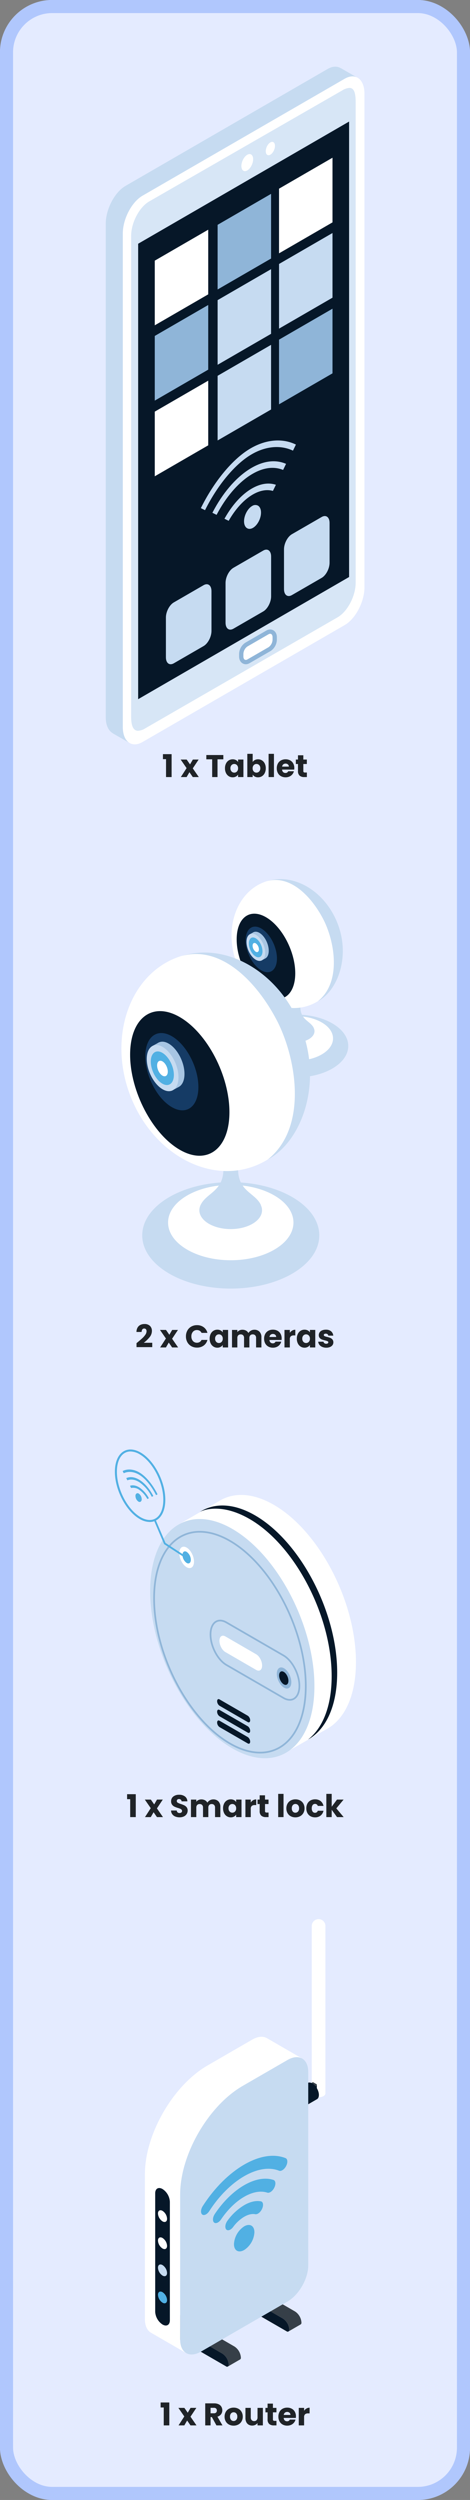 <svg xmlns="http://www.w3.org/2000/svg" width="360" height="1911" viewBox="0 0 360 1911">
  <rect x="0" y="0" width="360" height="1911" fill="#808080" stroke="none"/>
  <g id="Group_1284" data-name="Group 1284" transform="translate(0 -1867)">
    <g id="Rectangle_961" data-name="Rectangle 961" transform="translate(0 1867)" fill="#e4ebff" stroke="#b0c7fd" stroke-width="10">
      <rect width="360" height="1911" rx="40" stroke="none"/>
      <rect x="5" y="5" width="350" height="1901" rx="35" fill="none"/>
    </g>
    <g id="Group_1206" data-name="Group 1206" transform="translate(81 1917.958)">
      <path id="Path_5026" data-name="Path 5026" d="M193.512-94.606l-13.469-7.731-.03.05c-2.689-1.652-6.184-1.647-10.044.581L15.137-12.308C6.815-7.506,0,5.5,0,16.6v377.27c0,6.054,2.068,10.25,5.268,12.112l-.015.085,13.334,7.641,151.382-97.795C178.29,311.11,185.1,298.1,185.1,287.005Z" transform="translate(0 103.46)" fill="#c6dbf1"/>
      <path id="Path_5027" data-name="Path 5027" d="M17.736,406.838,172.572,317.45c8.322-4.807,15.132-17.82,15.132-28.921V-88.736c0-11.1-6.81-16.244-15.132-11.442L17.736-10.78C9.414-5.978,2.609,7.036,2.609,18.131V395.4C2.609,406.5,9.414,411.645,17.736,406.838Z" transform="translate(10.455 109.403)" fill="#fff"/>
      <path id="Path_5028" data-name="Path 5028" d="M9.211,391.206c-3.665,0-5.328-3.705-5.328-10.871V12.985C3.883,2.85,10.1-9.037,17.708-13.423L165.524-98.26a11.923,11.923,0,0,1,5.558-1.958c3.43,0,4.782,3.606,4.782,10.721V278.044c0,10.135-6.219,22.017-13.825,26.408L14.809,389.283A11.826,11.826,0,0,1,9.211,391.206Z" transform="translate(15.56 116.452)" fill="#d7e6f6"/>
      <path id="Path_5029" data-name="Path 5029" d="M4.958,346.462l161.566-93.394V-95.08L4.958-1.681Z" transform="translate(19.868 137.041)" fill="#061728"/>
      <path id="Path_5030" data-name="Path 5030" d="M26.508-16.46,67.457-40.134V-89.56L26.508-65.891Z" transform="translate(106.222 159.161)" fill="#fff"/>
      <path id="Path_5031" data-name="Path 5031" d="M17.112-10.947,58.056-34.611V-84.042L17.112-60.373Z" transform="translate(68.571 181.273)" fill="#8fb5d8"/>
      <path id="Path_5032" data-name="Path 5032" d="M7.5-5.473,48.442-29.142V-78.573L7.5-54.9Z" transform="translate(30.046 203.188)" fill="#fff"/>
      <path id="Path_5033" data-name="Path 5033" d="M26.508-4.965,67.457-28.634V-78.065L26.508-54.391Z" transform="translate(106.222 205.223)" fill="#c6dbf1"/>
      <path id="Path_5034" data-name="Path 5034" d="M17.112.549,58.056-23.115V-72.546L17.112-48.877Z" transform="translate(68.571 227.339)" fill="#c6dbf1"/>
      <path id="Path_5035" data-name="Path 5035" d="M7.5,6.023,48.442-17.651V-67.077L7.5-43.408Z" transform="translate(30.046 249.254)" fill="#8fb5d8"/>
      <path id="Path_5036" data-name="Path 5036" d="M26.508,6.584,67.457-17.085V-66.511L26.508-42.847Z" transform="translate(106.222 251.522)" fill="#8fb5d8"/>
      <path id="Path_5037" data-name="Path 5037" d="M17.112,12.1,58.056-11.567V-60.993L17.112-37.324Z" transform="translate(68.571 273.634)" fill="#c6dbf1"/>
      <path id="Path_5038" data-name="Path 5038" d="M7.5,17.576,48.442-6.093V-55.524L7.5-31.85Z" transform="translate(30.046 295.549)" fill="#fff"/>
      <path id="Path_5039" data-name="Path 5039" d="M20.749-80.991c0,3.31,2.013,4.827,4.5,3.395s4.491-5.273,4.491-8.587-2.013-4.827-4.491-3.395S20.749-84.306,20.749-80.991Z" transform="translate(83.145 156.926)" fill="#fff"/>
      <path id="Path_5040" data-name="Path 5040" d="M24.479-84.828c0,2.589,1.572,3.785,3.52,2.659s3.52-4.131,3.52-6.73S29.942-92.684,28-91.557,24.479-87.422,24.479-84.828Z" transform="translate(98.091 149.457)" fill="#fff"/>
      <path id="Path_5041" data-name="Path 5041" d="M25.535,9.054C22.982,9.054,20.4,7.006,20.4,3.1V1.308A10.61,10.61,0,0,1,25.09-7.364l16.243-9.373a5.646,5.646,0,0,1,2.849-.806c2.559,0,5.142,2.048,5.142,5.959V-9.8a10.632,10.632,0,0,1-4.692,8.677L28.384,8.253A5.676,5.676,0,0,1,25.535,9.054Z" transform="translate(81.738 447.741)" fill="#8fb5d8"/>
      <path id="Path_5042" data-name="Path 5042" d="M24.1,2.754,40.349-6.619a7.344,7.344,0,0,0,3.039-5.823v-1.783c0-2.228-1.372-3.265-3.039-2.3L24.1-7.145a7.3,7.3,0,0,0-3.044,5.813V.456C21.056,2.684,22.423,3.721,24.1,2.754Z" transform="translate(84.375 450.38)" fill="#fff"/>
      <path id="Path_5043" data-name="Path 5043" d="M86.707-43.555c-10.876-5.017-24.13-3.335-36.357,4.627C37.647-30.656,24.383-14.348,14.864,4.7l-.315.641,3.2,1.567.31-.626C27.052-11.549,39.48-26.791,51.3-34.477c11.136-7.26,23.223-8.853,33.177-4.406l.631.28,2.258-4.652Z" transform="translate(58.3 332.129)" fill="#c6dbf1"/>
      <path id="Path_5044" data-name="Path 5044" d="M37.422-34.975c-7,4.562-13.529,11.967-18.887,21.4l-.376.651,3.225,1.587.33-.576C26.5-20.108,32.259-26.548,38.373-30.523c5.723-3.73,11.376-5.042,16.353-3.81l.561.135,2.288-4.707-.816-.23C50.856-40.813,44.181-39.366,37.422-34.975Z" transform="translate(72.766 358.499)" fill="#c6dbf1"/>
      <path id="Path_5045" data-name="Path 5045" d="M43.993-36.753c-10.24,6.67-19.949,18.131-27.344,32.271l-.335.641,3.215,1.582.325-.606c6.835-12.9,15.743-23.358,25.091-29.447,8.858-5.763,17.485-7.325,24.931-4.506l.606.23,2.263-4.667-.706-.28C63.616-44.874,53.932-43.227,43.993-36.753Z" transform="translate(65.369 344.86)" fill="#c6dbf1"/>
      <path id="Path_5046" data-name="Path 5046" d="M27.3-35.751c-3.39,1.953-6.144,7.19-6.144,11.677,0,2.5.856,4.431,2.358,5.288a3.626,3.626,0,0,0,1.838.5,5.45,5.45,0,0,0,2.659-.8c3.44-1.988,6.139-7.12,6.139-11.677,0-2.5-.856-4.426-2.348-5.3A4.413,4.413,0,0,0,27.3-35.751Z" transform="translate(84.772 371.608)" fill="#c6dbf1"/>
      <path id="Path_5047" data-name="Path 5047" d="M56.133,12.4,33.306,25.576c-3.32,1.923-6.039-.135-6.039-4.562V-9.424c0-4.431,2.719-9.624,6.039-11.542L56.133-34.134c3.325-1.923,6.039.13,6.039,4.557V.861C62.172,5.292,59.458,10.485,56.133,12.4Z" transform="translate(109.263 378.368)" fill="#c6dbf1"/>
      <path id="Path_5048" data-name="Path 5048" d="M38.073,22.819,15.246,36c-3.325,1.913-6.044-.14-6.044-4.572V.988c0-4.421,2.719-9.619,6.044-11.532L38.073-23.728c3.32-1.918,6.039.135,6.039,4.567V11.278C44.112,15.709,41.393,20.9,38.073,22.819Z" transform="translate(36.874 420.081)" fill="#c6dbf1"/>
      <path id="Path_5049" data-name="Path 5049" d="M47.192,17.531,24.365,30.71c-3.325,1.918-6.039-.135-6.039-4.567V-4.3c0-4.426,2.714-9.619,6.039-11.537L47.192-29.011c3.32-1.918,6.039.135,6.039,4.567V5.995C53.231,10.426,50.512,15.613,47.192,17.531Z" transform="translate(73.435 398.911)" fill="#c6dbf1"/>
    </g>
    <path id="Path_5547" data-name="Path 5547" d="M-55.2-13.7V-17.52h6.648V0h-4.272V-13.7ZM-32.328,0-34.9-3.72-37.056,0H-41.5l4.416-6.84-4.536-6.552h4.608l2.568,3.7,2.16-3.7h4.44l-4.488,6.744L-27.72,0Zm23.4-16.848v3.288h-4.464V0h-4.1V-13.56H-21.96v-3.288ZM-7.68-6.72a8,8,0,0,1,.78-3.624,5.818,5.818,0,0,1,2.124-2.4,5.545,5.545,0,0,1,3-.84,5.154,5.154,0,0,1,2.484.576A4.243,4.243,0,0,1,2.352-11.5v-1.9h4.1V0h-4.1V-1.9A4.432,4.432,0,0,1,.684-.384,5.154,5.154,0,0,1-1.8.192,5.445,5.445,0,0,1-4.776-.66,5.887,5.887,0,0,1-6.9-3.084,8.08,8.08,0,0,1-7.68-6.72ZM2.352-6.7A3.355,3.355,0,0,0,1.5-9.12a2.768,2.768,0,0,0-2.076-.888,2.786,2.786,0,0,0-2.076.876A3.313,3.313,0,0,0-3.5-6.72a3.4,3.4,0,0,0,.852,2.436,2.751,2.751,0,0,0,2.076.9A2.768,2.768,0,0,0,1.5-4.272,3.355,3.355,0,0,0,2.352-6.7Zm11.184-4.8a4.223,4.223,0,0,1,1.656-1.512,5.172,5.172,0,0,1,2.472-.576,5.545,5.545,0,0,1,3,.84,5.818,5.818,0,0,1,2.124,2.4,8,8,0,0,1,.78,3.624,8.08,8.08,0,0,1-.78,3.636A5.888,5.888,0,0,1,20.664-.66a5.487,5.487,0,0,1-3,.852,5.172,5.172,0,0,1-2.472-.564,4.361,4.361,0,0,1-1.656-1.5V0h-4.1V-17.76h4.1ZM19.392-6.72a3.313,3.313,0,0,0-.852-2.412,2.814,2.814,0,0,0-2.1-.876,2.768,2.768,0,0,0-2.076.888A3.355,3.355,0,0,0,13.512-6.7a3.355,3.355,0,0,0,.852,2.424,2.768,2.768,0,0,0,2.076.888,2.789,2.789,0,0,0,2.088-.9A3.37,3.37,0,0,0,19.392-6.72Zm10.44-11.04V0h-4.1V-17.76Zm15.6,10.848a10.477,10.477,0,0,1-.072,1.2H36.072a2.791,2.791,0,0,0,.8,1.908,2.456,2.456,0,0,0,1.74.66,2.157,2.157,0,0,0,2.136-1.3H45.12a5.994,5.994,0,0,1-1.212,2.376,6.068,6.068,0,0,1-2.2,1.656,7.054,7.054,0,0,1-2.952.6,7.183,7.183,0,0,1-3.5-.84,5.975,5.975,0,0,1-2.4-2.4A7.409,7.409,0,0,1,31.992-6.7a7.494,7.494,0,0,1,.852-3.648,5.9,5.9,0,0,1,2.388-2.4,7.234,7.234,0,0,1,3.528-.84,7.161,7.161,0,0,1,3.456.816A5.859,5.859,0,0,1,44.58-10.44,7.066,7.066,0,0,1,45.432-6.912Zm-4.2-1.08a2.11,2.11,0,0,0-.72-1.68,2.65,2.65,0,0,0-1.8-.624,2.6,2.6,0,0,0-1.74.6,2.665,2.665,0,0,0-.876,1.7ZM55.056-3.48V0H52.968a5.111,5.111,0,0,1-3.48-1.092A4.513,4.513,0,0,1,48.24-4.656V-9.984H46.608v-3.408H48.24v-3.264h4.1v3.264h2.688v3.408H52.344v5.376a1.125,1.125,0,0,0,.288.864,1.406,1.406,0,0,0,.96.264Z" transform="translate(180 2461)" fill="#1f2327"/>
    <g id="Group_1271" data-name="Group 1271" transform="translate(-1016.236 1048)">
      <g id="Group_1208" data-name="Group 1208" transform="translate(1193.582 1491)">
        <path id="Path_4891" data-name="Path 4891" d="M44.716-24.04c-22.094,0-40,10.746-40,24s17.911,24,40,24,40-10.744,40-24S66.81-24.04,44.716-24.04Z" transform="translate(4.696 127.597)" fill="#c6dbf1"/>
        <path id="Path_4892" data-name="Path 4892" d="M38.888-23.421c-15.644,0-28.328,7.61-28.328,16.994s12.683,17,28.328,17,28.33-7.61,28.33-17S54.534-23.421,38.888-23.421Z" transform="translate(10.525 128.214)" fill="#fff"/>
        <path id="Path_4893" data-name="Path 4893" d="M45.431-6.131l-.036-.2c-2.6-5.373-10.251-6-10.251-16.06v-9.195H28.511v9.195c0,9.988-7.54,10.683-10.193,15.956l-.052.092-.006.012,0,.006a5.462,5.462,0,0,0-.619,2.488c0,4.692,6.34,8.5,14.163,8.5S45.967.852,45.967-3.84A5.4,5.4,0,0,0,45.431-6.131Z" transform="translate(17.581 120.073)" fill="#c6dbf1"/>
        <path id="Path_4894" data-name="Path 4894" d="M81.57-40.709c9.415,26.067-.413,53.5-21.952,61.284S12.988,13.529,3.574-12.539s.413-53.5,21.95-61.284S72.156-66.776,81.57-40.709Z" transform="translate(0 75.914)" fill="#fff"/>
        <path id="Path_4895" data-name="Path 4895" d="M46.85-17.1C46.85-.574,36.8,7.022,24.41-.133S1.969-26.486,1.969-43.011,12.014-67.131,24.41-59.977,46.85-33.624,46.85-17.1Z" transform="translate(1.962 89.094)" fill="#061728"/>
        <path id="Path_4897" data-name="Path 4897" d="M29.394-33.363c0,8.832-5.369,12.891-11.992,9.067S5.409-38.381,5.409-47.212,10.778-60.1,17.4-56.278,29.394-42.195,29.394-33.363Z" transform="translate(5.391 94.031)" fill="#153b65"/>
        <path id="Path_4898" data-name="Path 4898" d="M21.43-41.212c0,5.277-3.209,7.7-7.166,5.417S7.1-44.211,7.1-49.488s3.209-7.7,7.168-5.417S21.43-46.491,21.43-41.212Z" transform="translate(7.073 95.975)" fill="#a7c5e3"/>
        <path id="Path_4899" data-name="Path 4899" d="M9.974-55.6,6.981-53.949l8.862,20.1,3.129-1.689Z" transform="translate(6.958 96.145)" fill="#a7c5e3"/>
        <path id="Path_4900" data-name="Path 4900" d="M20.072-40.46c0,5.279-3.211,7.705-7.168,5.419S5.736-43.457,5.736-48.734s3.211-7.7,7.168-5.417S20.072-45.737,20.072-40.46Z" transform="translate(5.717 96.727)" fill="#c6dbf1"/>
        <path id="Path_4901" data-name="Path 4901" d="M17.08-42.974c0,3.84-2.334,5.6-5.215,3.942S6.649-45.156,6.649-49s2.336-5.6,5.215-3.942S17.08-46.815,17.08-42.974Z" transform="translate(6.627 98.17)" fill="#51b0e3"/>
        <path id="Path_4902" data-name="Path 4902" d="M12.907-46.56c0,1.777-1.08,2.6-2.414,1.825a5.779,5.779,0,0,1-2.414-4.612c0-1.777,1.08-2.594,2.414-1.825A5.782,5.782,0,0,1,12.907-46.56Z" transform="translate(8.052 100.265)" fill="#fff"/>
        <path id="Path_5050" data-name="Path 5050" d="M4006.4-7595.627c15.235-8.088,24.871-34.038,15.14-59.213s-33.782-39.1-54.273-32.483c17.892-5.208,34.054,11.569,43.031,28.636S4024.738-7610.276,4006.4-7595.627Z" transform="translate(-3940.233 7688.965)" fill="#c6dbf1"/>
      </g>
      <g id="Group_1207" data-name="Group 1207" transform="translate(1109.235 1547.114)">
        <path id="Path_4891-2" data-name="Path 4891" d="M72.519-24.04C35.07-24.04,4.712-5.825,4.712,16.644S35.07,57.321,72.519,57.321s67.807-18.212,67.807-40.677S109.967-24.04,72.519-24.04Z" transform="translate(11.235 199.567)" fill="#c6dbf1"/>
        <path id="Path_4892-2" data-name="Path 4892" d="M58.575-23.421c-26.517,0-48.015,12.9-48.015,28.8s21.5,28.808,48.015,28.808,48.018-12.9,48.018-28.808S85.095-23.421,58.575-23.421Z" transform="translate(25.179 201.043)" fill="#fff"/>
        <path id="Path_4893-2" data-name="Path 4893" d="M64.747,11.562l-.061-.345C60.272,2.11,47.31,1.04,47.31-16V-31.589H36.067V-16C36.067.925,23.287,2.1,18.789,11.041L18.7,11.2l-.01.02,0,.01a9.258,9.258,0,0,0-1.049,4.217c0,7.953,10.746,14.4,24.006,14.4s24.009-6.451,24.009-14.4A9.154,9.154,0,0,0,64.747,11.562Z" transform="translate(42.058 181.568)" fill="#c6dbf1"/>
        <path id="Path_4894-2" data-name="Path 4894" d="M138.26-16.257c15.958,44.184-.7,90.689-37.208,103.875S22.015,75.674,6.057,31.49s.7-90.689,37.2-103.875S122.3-60.441,138.26-16.257Z" transform="translate(0 75.929)" fill="#fff"/>
        <path id="Path_4895-2" data-name="Path 4895" d="M78.04,14.571c0,28.009-17.027,40.884-38.034,28.757S1.969-1.339,1.969-29.348,19-70.232,40.006-58.106,78.04-13.438,78.04,14.571Z" transform="translate(4.695 107.459)" fill="#061728"/>
        <path id="Path_4897-2" data-name="Path 4897" d="M46.062-16.438c0,14.969-9.1,21.85-20.327,15.369S5.409-24.943,5.409-39.912s9.1-21.846,20.327-15.365S46.062-31.407,46.062-16.438Z" transform="translate(12.897 119.268)" fill="#153b65"/>
        <path id="Path_4898-2" data-name="Path 4898" d="M31.393-31.1c0,8.945-5.439,13.057-12.147,9.182S7.1-36.18,7.1-45.125s5.439-13.057,12.15-9.182S31.393-40.045,31.393-31.1Z" transform="translate(16.919 123.919)" fill="#a7c5e3"/>
        <path id="Path_4899-2" data-name="Path 4899" d="M12.054-55.6,6.981-52.8,22-18.729l5.3-2.863Z" transform="translate(16.645 124.325)" fill="#a7c5e3"/>
        <path id="Path_4900-2" data-name="Path 4900" d="M30.036-30.346c0,8.948-5.442,13.06-12.15,9.185S5.736-35.426,5.736-44.371s5.442-13.057,12.15-9.182S30.036-39.291,30.036-30.346Z" transform="translate(13.676 125.717)" fill="#c6dbf1"/>
        <path id="Path_4901-2" data-name="Path 4901" d="M24.329-35.614c0,6.508-3.956,9.5-8.84,6.681s-8.84-10.38-8.84-16.888,3.96-9.5,8.84-6.681S24.329-42.126,24.329-35.614Z" transform="translate(15.853 129.171)" fill="#51b0e3"/>
        <path id="Path_4902-2" data-name="Path 4902" d="M16.262-43.154c0,3.012-1.831,4.4-4.092,3.093s-4.092-4.806-4.092-7.818,1.831-4.4,4.092-3.093S16.262-46.166,16.262-43.154Z" transform="translate(19.263 134.182)" fill="#fff"/>
        <path id="Path_5050-2" data-name="Path 5050" d="M4033.6-7530.759c25.823-13.71,42.156-57.694,25.661-100.365s-57.26-66.282-91.991-55.059c30.326-8.828,57.72,19.609,72.937,48.537S4064.68-7555.589,4033.6-7530.759Z" transform="translate(-3921.445 7688.965)" fill="#c6dbf1"/>
      </g>
    </g>
    <path id="Path_5546" data-name="Path 5546" d="M-75.432-3.288q.816-.648.744-.6,2.352-1.944,3.708-3.192A15.351,15.351,0,0,0-68.688-9.7a4.727,4.727,0,0,0,.936-2.664,2.345,2.345,0,0,0-.456-1.536,1.672,1.672,0,0,0-1.368-.552A1.689,1.689,0,0,0-71-13.764a3.154,3.154,0,0,0-.516,1.932h-3.96A6.8,6.8,0,0,1-74.6-15.24a5.088,5.088,0,0,1,2.184-2.016,6.9,6.9,0,0,1,3.012-.648A5.816,5.816,0,0,1-65.1-16.44a5.185,5.185,0,0,1,1.452,3.816A7.484,7.484,0,0,1-65.4-7.86a25.8,25.8,0,0,1-4.464,4.284h6.48V-.24H-75.432ZM-48.168,0l-2.568-3.72L-52.9,0h-4.44l4.416-6.84-4.536-6.552h4.608l2.568,3.7,2.16-3.7h4.44l-4.488,6.744L-43.56,0Zm10.584-8.448A9.056,9.056,0,0,1-36.5-12.9a7.719,7.719,0,0,1,3.012-3.048,8.745,8.745,0,0,1,4.38-1.092,8.381,8.381,0,0,1,5.136,1.584,7.607,7.607,0,0,1,2.856,4.32h-4.512a3.644,3.644,0,0,0-1.428-1.608,4.015,4.015,0,0,0-2.1-.552,3.92,3.92,0,0,0-3.072,1.32,5.108,5.108,0,0,0-1.176,3.528A5.108,5.108,0,0,0-32.232-4.92,3.92,3.92,0,0,0-29.16-3.6a4.015,4.015,0,0,0,2.1-.552A3.644,3.644,0,0,0-25.632-5.76h4.512a7.552,7.552,0,0,1-2.856,4.308A8.425,8.425,0,0,1-29.112.12a8.745,8.745,0,0,1-4.38-1.092A7.74,7.74,0,0,1-36.5-4.008,8.988,8.988,0,0,1-37.584-8.448ZM-19.416-6.72a8,8,0,0,1,.78-3.624,5.818,5.818,0,0,1,2.124-2.4,5.545,5.545,0,0,1,3-.84,5.154,5.154,0,0,1,2.484.576A4.243,4.243,0,0,1-9.384-11.5v-1.9h4.1V0h-4.1V-1.9A4.432,4.432,0,0,1-11.052-.384a5.154,5.154,0,0,1-2.484.576A5.445,5.445,0,0,1-16.512-.66a5.887,5.887,0,0,1-2.124-2.424A8.08,8.08,0,0,1-19.416-6.72ZM-9.384-6.7a3.355,3.355,0,0,0-.852-2.424,2.768,2.768,0,0,0-2.076-.888,2.786,2.786,0,0,0-2.076.876A3.313,3.313,0,0,0-15.24-6.72a3.4,3.4,0,0,0,.852,2.436,2.751,2.751,0,0,0,2.076.9,2.768,2.768,0,0,0,2.076-.888A3.355,3.355,0,0,0-9.384-6.7Zm24.168-6.84a5.3,5.3,0,0,1,3.972,1.512,5.757,5.757,0,0,1,1.476,4.2V0h-4.08V-7.272a2.767,2.767,0,0,0-.684-2,2.5,2.5,0,0,0-1.884-.708,2.5,2.5,0,0,0-1.884.708,2.767,2.767,0,0,0-.684,2V0H6.936V-7.272a2.767,2.767,0,0,0-.684-2,2.5,2.5,0,0,0-1.884-.708,2.5,2.5,0,0,0-1.884.708,2.767,2.767,0,0,0-.684,2V0H-2.3V-13.392H1.8v1.68a4.393,4.393,0,0,1,1.632-1.332,5.131,5.131,0,0,1,2.28-.492,5.546,5.546,0,0,1,2.7.648,4.645,4.645,0,0,1,1.86,1.848,5.4,5.4,0,0,1,1.9-1.8A5.123,5.123,0,0,1,14.784-13.536ZM35.736-6.912a10.477,10.477,0,0,1-.072,1.2H26.376a2.791,2.791,0,0,0,.8,1.908,2.456,2.456,0,0,0,1.74.66,2.157,2.157,0,0,0,2.136-1.3h4.368a5.994,5.994,0,0,1-1.212,2.376,6.068,6.068,0,0,1-2.2,1.656,7.054,7.054,0,0,1-2.952.6,7.183,7.183,0,0,1-3.5-.84,5.975,5.975,0,0,1-2.4-2.4A7.409,7.409,0,0,1,22.3-6.7a7.494,7.494,0,0,1,.852-3.648,5.9,5.9,0,0,1,2.388-2.4,7.234,7.234,0,0,1,3.528-.84,7.161,7.161,0,0,1,3.456.816,5.859,5.859,0,0,1,2.364,2.328A7.066,7.066,0,0,1,35.736-6.912Zm-4.2-1.08a2.11,2.11,0,0,0-.72-1.68,2.65,2.65,0,0,0-1.8-.624,2.6,2.6,0,0,0-1.74.6,2.665,2.665,0,0,0-.876,1.7ZM42-11.16a5.414,5.414,0,0,1,1.8-1.74,4.641,4.641,0,0,1,2.4-.636v4.344H45.072a3.458,3.458,0,0,0-2.3.66A2.932,2.932,0,0,0,42-6.216V0H37.9V-13.392H42Zm5.352,4.44a8,8,0,0,1,.78-3.624,5.818,5.818,0,0,1,2.124-2.4,5.545,5.545,0,0,1,3-.84,5.154,5.154,0,0,1,2.484.576A4.243,4.243,0,0,1,57.384-11.5v-1.9h4.1V0h-4.1V-1.9A4.432,4.432,0,0,1,55.716-.384a5.154,5.154,0,0,1-2.484.576A5.445,5.445,0,0,1,50.256-.66a5.887,5.887,0,0,1-2.124-2.424A8.08,8.08,0,0,1,47.352-6.72ZM57.384-6.7a3.355,3.355,0,0,0-.852-2.424,2.768,2.768,0,0,0-2.076-.888,2.786,2.786,0,0,0-2.076.876,3.313,3.313,0,0,0-.852,2.412,3.4,3.4,0,0,0,.852,2.436,2.751,2.751,0,0,0,2.076.9,2.768,2.768,0,0,0,2.076-.888A3.355,3.355,0,0,0,57.384-6.7ZM69.912.192a7.7,7.7,0,0,1-3.12-.6,5.329,5.329,0,0,1-2.16-1.644,4.324,4.324,0,0,1-.888-2.34H67.8a1.559,1.559,0,0,0,.648,1.128,2.293,2.293,0,0,0,1.416.432,2.021,2.021,0,0,0,1.188-.3.919.919,0,0,0,.42-.78.9.9,0,0,0-.6-.852,12.121,12.121,0,0,0-1.944-.612,18.251,18.251,0,0,1-2.4-.708A4.147,4.147,0,0,1,64.872-7.26a3.2,3.2,0,0,1-.7-2.172,3.688,3.688,0,0,1,.636-2.1,4.282,4.282,0,0,1,1.872-1.5,7.168,7.168,0,0,1,2.94-.552A5.894,5.894,0,0,1,73.6-12.336a4.856,4.856,0,0,1,1.668,3.312H71.472a1.634,1.634,0,0,0-.612-1.1,2.123,2.123,0,0,0-1.356-.408,1.875,1.875,0,0,0-1.1.276.881.881,0,0,0-.384.756.923.923,0,0,0,.612.864,9.8,9.8,0,0,0,1.908.576,20.874,20.874,0,0,1,2.424.756,4.181,4.181,0,0,1,1.644,1.2,3.4,3.4,0,0,1,.732,2.22,3.524,3.524,0,0,1-.66,2.1,4.365,4.365,0,0,1-1.9,1.452A7.251,7.251,0,0,1,69.912.192Z" transform="translate(180 2897)" fill="#1f2327"/>
    <g id="Group_1197" data-name="Group 1197" transform="translate(88 2974.999)">
      <path id="Path_4995" data-name="Path 4995" d="M157.419,41.045c0-46.328-28.167-100.146-62.913-120.206-16.311-9.417-31.168-9.719-42.347-2.6L20.6-63.509,32-40.815c-.26,2.955-.409,6.019-.409,9.215,0,46.328,28.167,100.146,62.913,120.206,1.158.668,2.307,1.284,3.449,1.862l8.964,17.843L134.3,92.66C148.406,85.425,157.419,67.241,157.419,41.045Z" transform="translate(27.217 121.46)" fill="#fff"/>
      <path id="Path_4996" data-name="Path 4996" d="M133.27,44.518C133.27-1.81,105.1-55.628,70.355-75.69c-16.308-9.415-31.168-9.719-42.347-2.6,0,0,14.31-8.335,38.111,5.357C100.895-52.922,129.032.947,129.032,47.275c0,22.919-6.9,39.7-18.075,48.394C124.594,88.153,133.27,70.2,133.27,44.518Z" transform="translate(37.003 126.046)" fill="#061728"/>
      <path id="Path_4997" data-name="Path 4997" d="M137.461,48.975c0,46.328-28.167,67.618-62.913,47.56S11.638,22.657,11.638-23.67,39.8-91.293,74.548-71.233,137.461,2.647,137.461,48.975Z" transform="translate(15.376 131.933)" fill="#c6dbf1"/>
      <path id="Path_4998" data-name="Path 4998" d="M48.31-73.555a28.824,28.824,0,0,0-14.6,3.8C21.162-62.507,13.959-45.588,13.959-23.34c0,42.5,25.916,92.038,57.769,110.429,13.753,7.941,27.023,9.032,37.356,3.064,12.555-7.249,19.753-24.166,19.753-46.416,0-42.5-25.913-92.038-57.764-110.429C63.17-71.253,55.424-73.555,48.31-73.555ZM94.492,95.26c-7.344,0-15.306-2.358-23.418-7.042C38.863,69.623,12.657,19.576,12.657-23.34c0-22.729,7.437-40.058,20.405-47.547,10.754-6.2,24.486-5.12,38.666,3.066C103.939-49.225,130.144.821,130.144,43.737c0,22.729-7.439,40.058-20.405,47.547A30.141,30.141,0,0,1,94.492,95.26Z" transform="translate(16.722 137.112)" fill="#8fb5d8"/>
      <path id="Path_4999" data-name="Path 4999" d="M44.437-11.606l43.714,25.24c2.7,1.557,5.3,1.78,7.3.627,2.479-1.434,3.9-4.812,3.9-9.273,0-8.748-5.318-18.936-11.857-22.71L43.782-42.962c-2.7-1.557-5.3-1.776-7.3-.624-2.479,1.432-3.9,4.809-3.9,9.268C32.58-25.57,37.9-15.38,44.437-11.606Zm48.2,27.9A10.38,10.38,0,0,1,87.5,14.762L43.782-10.478c-6.894-3.978-12.506-14.674-12.506-23.841,0-4.939,1.66-8.73,4.552-10.4,2.426-1.4,5.485-1.177,8.609.627L88.151-18.85c6.894,3.981,12.5,14.674,12.5,23.838,0,4.937-1.657,8.73-4.552,10.4A6.845,6.845,0,0,1,92.636,16.3Z" transform="translate(41.32 175.736)" fill="#8fb5d8"/>
      <path id="Path_5000" data-name="Path 5000" d="M38.989-27.864,62.7-14.148c2.465,1.428,4.484-.1,4.484-3.391s-2.019-7.149-4.484-8.572L38.989-39.83c-2.47-1.423-4.487.1-4.487,3.394S36.519-29.289,38.989-27.864Z" transform="translate(45.582 182.691)" fill="#fff"/>
      <path id="Path_5001" data-name="Path 5001" d="M35.562-14.392l21.661,12.5c1,.578,1.824-.042,1.824-1.379a4.391,4.391,0,0,0-1.824-3.486L35.562-19.259c-1.005-.58-1.824.042-1.824,1.381A4.385,4.385,0,0,0,35.562-14.392Z" transform="translate(44.573 210.284)" fill="#061728"/>
      <path id="Path_5002" data-name="Path 5002" d="M35.562-10.925,57.223,1.581c1,.58,1.824-.039,1.824-1.381a4.4,4.4,0,0,0-1.824-3.486l-21.661-12.5c-1.005-.578-1.824.039-1.824,1.379A4.381,4.381,0,0,0,35.562-10.925Z" transform="translate(44.573 214.868)" fill="#061728"/>
      <path id="Path_5003" data-name="Path 5003" d="M35.562-7.365,57.223,5.142c1,.578,1.824-.042,1.824-1.381A4.4,4.4,0,0,0,57.223.274L35.562-12.232c-1.005-.58-1.824.042-1.824,1.381A4.385,4.385,0,0,0,35.562-7.365Z" transform="translate(44.573 219.568)" fill="#061728"/>
      <path id="Path_5004" data-name="Path 5004" d="M64.549-18.621c0,4.095-2.491,5.975-5.559,4.2s-5.561-6.525-5.561-10.624,2.488-5.975,5.561-4.2S64.549-22.716,64.549-18.621Z" transform="translate(70.587 196.497)" fill="#8fb5d8"/>
      <path id="Path_5005" data-name="Path 5005" d="M61.326-21.381c0,2.628-1.6,3.832-3.568,2.7s-3.565-4.19-3.565-6.815,1.595-3.835,3.565-2.7S61.326-24.009,61.326-21.381Z" transform="translate(71.597 198.199)" fill="#061728"/>
      <path id="Path_5006" data-name="Path 5006" d="M32.516-58.234c0,4.146-2.521,6.051-5.631,4.257s-5.631-6.613-5.631-10.759,2.521-6.054,5.631-4.257S32.516-62.382,32.516-58.234Z" transform="translate(28.08 143.974)" fill="#fff"/>
      <path id="Path_5007" data-name="Path 5007" d="M28.677-61.67c0,2.347-1.425,3.426-3.185,2.409a7.623,7.623,0,0,1-3.185-6.086c0-2.347,1.425-3.424,3.185-2.407A7.626,7.626,0,0,1,28.677-61.67Z" transform="translate(29.472 145.997)" fill="#51b0e3"/>
      <path id="Path_5008" data-name="Path 5008" d="M11.942-100.15A8.638,8.638,0,0,0,7.56-99.01C3.728-96.8,1.532-91.573,1.532-84.677c0,13.391,8.145,28.989,18.163,34.771,4.213,2.43,8.249,2.778,11.367.977,3.832-2.212,6.028-7.437,6.028-14.335,0-13.391-8.145-28.984-18.158-34.769A14.171,14.171,0,0,0,11.942-100.15ZM26.682-46.26a15.658,15.658,0,0,1-7.75-2.326C8.493-54.611,0-70.8,0-84.677c0-7.46,2.479-13.168,6.8-15.658,3.612-2.084,8.189-1.736,12.9.98C30.129-93.33,38.622-77.14,38.622-63.264c0,7.46-2.477,13.168-6.8,15.659A10.139,10.139,0,0,1,26.682-46.26Z" transform="translate(0 101.681)" fill="#51b0e3"/>
      <path id="Path_5009" data-name="Path 5009" d="M2.8-94.046c4-1.843,8.865-1.223,13.356,1.7,4.666,3.036,9.54,9.029,13.038,16.028l.114.234-1.175.576-.114-.227c-3.3-6.55-7.869-12.154-12.209-14.976-4.092-2.667-8.53-3.252-12.188-1.62l-.232.1-.829-1.708Z" transform="translate(3.38 110.388)" fill="#51b0e3"/>
      <path id="Path_5010" data-name="Path 5010" d="M12.385-88.1a22.555,22.555,0,0,1,6.938,7.857L19.46-80l-1.184.583-.123-.211a20.219,20.219,0,0,0-6.116-6.836,7.7,7.7,0,0,0-6.009-1.4l-.2.049-.84-1.729.3-.084C7.45-90.242,9.9-89.71,12.385-88.1Z" transform="translate(6.583 117.277)" fill="#51b0e3"/>
      <path id="Path_5011" data-name="Path 5011" d="M14.316-90.2c3.76,2.451,7.328,6.659,10.044,11.854l.123.237-1.182.58-.118-.223a29.282,29.282,0,0,0-9.215-10.817c-3.257-2.117-6.425-2.693-9.159-1.657l-.223.084L3.752-91.85l.262-.1C7.108-93.182,10.664-92.574,14.316-90.2Z" transform="translate(4.957 113.714)" fill="#51b0e3"/>
      <path id="Path_5012" data-name="Path 5012" d="M9.306-86.994a5.384,5.384,0,0,1,2.256,4.29,2.139,2.139,0,0,1-.863,1.945,1.35,1.35,0,0,1-.678.176,2,2,0,0,1-.975-.288A5.31,5.31,0,0,1,6.79-85.16,2.141,2.141,0,0,1,7.653-87.1,1.622,1.622,0,0,1,9.306-86.994Z" transform="translate(8.971 120.703)" fill="#51b0e3"/>
      <path id="Path_5013" data-name="Path 5013" d="M37.674-48.768,37.3-48.88l-16.691-10.9-.079-.193-7.56-17.717a.679.679,0,0,1,.362-.9.687.687,0,0,1,.9.362L21.707-60.7,38.05-50.033a.687.687,0,0,1,.2.954A.687.687,0,0,1,37.674-48.768Z" transform="translate(17.056 132.118)" fill="#51b0e3"/>
    </g>
    <path id="Path_5545" data-name="Path 5545" d="M-82.656-13.7V-17.52h6.648V0H-80.28V-13.7ZM-59.784,0l-2.568-3.72L-64.512,0h-4.44l4.416-6.84-4.536-6.552h4.608L-61.9-9.7l2.16-3.7h4.44l-4.488,6.744L-55.176,0Zm17.376.168a8.667,8.667,0,0,1-3.312-.6,5.4,5.4,0,0,1-2.34-1.776,4.852,4.852,0,0,1-.924-2.832h4.368a2.119,2.119,0,0,0,.648,1.428,2.083,2.083,0,0,0,1.44.492,2.252,2.252,0,0,0,1.44-.42A1.4,1.4,0,0,0-40.56-4.7a1.378,1.378,0,0,0-.42-1.032,3.388,3.388,0,0,0-1.032-.672,16.6,16.6,0,0,0-1.74-.6,18.946,18.946,0,0,1-2.664-1.008A4.922,4.922,0,0,1-48.192-9.5a4.146,4.146,0,0,1-.744-2.568,4.416,4.416,0,0,1,1.7-3.684,7,7,0,0,1,4.44-1.332A7.083,7.083,0,0,1-38.3-15.756a4.768,4.768,0,0,1,1.824,3.708h-4.44a1.737,1.737,0,0,0-.6-1.284,2.114,2.114,0,0,0-1.416-.468,1.765,1.765,0,0,0-1.2.4,1.428,1.428,0,0,0-.456,1.14,1.413,1.413,0,0,0,.768,1.272,12.589,12.589,0,0,0,2.4.984,22.2,22.2,0,0,1,2.652,1.056,5.049,5.049,0,0,1,1.764,1.464,3.919,3.919,0,0,1,.744,2.472A4.851,4.851,0,0,1-37-2.4,5.127,5.127,0,0,1-39.12-.528,7.271,7.271,0,0,1-42.408.168Zm25.752-13.7a5.3,5.3,0,0,1,3.972,1.512,5.757,5.757,0,0,1,1.476,4.2V0h-4.08V-7.272a2.767,2.767,0,0,0-.684-2,2.5,2.5,0,0,0-1.884-.708,2.5,2.5,0,0,0-1.884.708,2.767,2.767,0,0,0-.684,2V0H-24.5V-7.272a2.767,2.767,0,0,0-.684-2,2.5,2.5,0,0,0-1.884-.708,2.5,2.5,0,0,0-1.884.708,2.767,2.767,0,0,0-.684,2V0h-4.1V-13.392h4.1v1.68a4.393,4.393,0,0,1,1.632-1.332,5.131,5.131,0,0,1,2.28-.492,5.546,5.546,0,0,1,2.7.648,4.645,4.645,0,0,1,1.86,1.848,5.4,5.4,0,0,1,1.9-1.8A5.123,5.123,0,0,1-16.656-13.536ZM-9.144-6.72a8,8,0,0,1,.78-3.624,5.818,5.818,0,0,1,2.124-2.4,5.545,5.545,0,0,1,3-.84,5.154,5.154,0,0,1,2.484.576A4.243,4.243,0,0,1,.888-11.5v-1.9h4.1V0H.888V-1.9A4.432,4.432,0,0,1-.78-.384,5.154,5.154,0,0,1-3.264.192,5.445,5.445,0,0,1-6.24-.66,5.887,5.887,0,0,1-8.364-3.084,8.08,8.08,0,0,1-9.144-6.72ZM.888-6.7A3.355,3.355,0,0,0,.036-9.12a2.768,2.768,0,0,0-2.076-.888,2.786,2.786,0,0,0-2.076.876A3.313,3.313,0,0,0-4.968-6.72a3.4,3.4,0,0,0,.852,2.436,2.751,2.751,0,0,0,2.076.9A2.768,2.768,0,0,0,.036-4.272,3.355,3.355,0,0,0,.888-6.7ZM12.072-11.16a5.414,5.414,0,0,1,1.8-1.74,4.641,4.641,0,0,1,2.4-.636v4.344H15.144a3.458,3.458,0,0,0-2.3.66,2.932,2.932,0,0,0-.768,2.316V0h-4.1V-13.392h4.1ZM25.7-3.48V0H23.616a5.111,5.111,0,0,1-3.48-1.092,4.513,4.513,0,0,1-1.248-3.564V-9.984H17.256v-3.408h1.632v-3.264h4.1v3.264H25.68v3.408H22.992v5.376a1.125,1.125,0,0,0,.288.864,1.406,1.406,0,0,0,.96.264ZM37.176-17.76V0h-4.1V-17.76ZM46.248.192a7.392,7.392,0,0,1-3.54-.84,6.151,6.151,0,0,1-2.472-2.4,7.171,7.171,0,0,1-.9-3.648,7.114,7.114,0,0,1,.912-3.636,6.188,6.188,0,0,1,2.5-2.412,7.463,7.463,0,0,1,3.552-.84,7.463,7.463,0,0,1,3.552.84,6.188,6.188,0,0,1,2.5,2.412A7.114,7.114,0,0,1,53.256-6.7a7.041,7.041,0,0,1-.924,3.636,6.248,6.248,0,0,1-2.52,2.412A7.534,7.534,0,0,1,46.248.192Zm0-3.552a2.674,2.674,0,0,0,2-.864A3.432,3.432,0,0,0,49.08-6.7a3.5,3.5,0,0,0-.8-2.472,2.6,2.6,0,0,0-1.98-.864A2.6,2.6,0,0,0,44.3-9.18,3.522,3.522,0,0,0,43.512-6.7a3.565,3.565,0,0,0,.78,2.472A2.524,2.524,0,0,0,46.248-3.36ZM54.624-6.7a7.494,7.494,0,0,1,.852-3.648,5.918,5.918,0,0,1,2.376-2.4,7.114,7.114,0,0,1,3.492-.84,6.64,6.64,0,0,1,4.212,1.32,6.228,6.228,0,0,1,2.22,3.72H63.408a2.1,2.1,0,0,0-2.136-1.536,2.153,2.153,0,0,0-1.8.876A4.052,4.052,0,0,0,58.8-6.7a4.052,4.052,0,0,0,.672,2.508,2.153,2.153,0,0,0,1.8.876,2.1,2.1,0,0,0,2.136-1.536h4.368a6.287,6.287,0,0,1-2.232,3.7,6.572,6.572,0,0,1-4.2,1.344,7.114,7.114,0,0,1-3.492-.84,5.918,5.918,0,0,1-2.376-2.4A7.494,7.494,0,0,1,54.624-6.7ZM78.144,0l-4.08-5.616V0h-4.1V-17.76h4.1v9.816l4.056-5.448h5.064l-5.568,6.72L83.232,0Z" transform="translate(180 3256.012)" fill="#1f2327"/>
    <path id="Path_5544" data-name="Path 5544" d="M-56.964-13.7V-17.52h6.648V0h-4.272V-13.7ZM-34.092,0-36.66-3.72-38.82,0h-4.44l4.416-6.84-4.536-6.552h4.608L-36.2-9.7l2.16-3.7h4.44l-4.488,6.744L-29.484,0ZM-14.22,0l-3.5-6.36h-.984V0h-4.1V-16.848h6.888a7.583,7.583,0,0,1,3.4.7,4.794,4.794,0,0,1,2.1,1.908,5.324,5.324,0,0,1,.7,2.7,5.015,5.015,0,0,1-.948,3,5.1,5.1,0,0,1-2.8,1.872L-9.588,0Zm-4.488-9.264h2.544a2.329,2.329,0,0,0,1.692-.552,2.084,2.084,0,0,0,.564-1.56,2.019,2.019,0,0,0-.564-1.512,2.329,2.329,0,0,0-1.692-.552h-2.544ZM-1.068.192a7.392,7.392,0,0,1-3.54-.84,6.151,6.151,0,0,1-2.472-2.4A7.171,7.171,0,0,1-7.98-6.7a7.114,7.114,0,0,1,.912-3.636,6.188,6.188,0,0,1,2.5-2.412,7.463,7.463,0,0,1,3.552-.84,7.463,7.463,0,0,1,3.552.84,6.188,6.188,0,0,1,2.5,2.412A7.114,7.114,0,0,1,5.94-6.7,7.041,7.041,0,0,1,5.016-3.06,6.248,6.248,0,0,1,2.5-.648,7.534,7.534,0,0,1-1.068.192Zm0-3.552a2.674,2.674,0,0,0,2-.864A3.432,3.432,0,0,0,1.764-6.7a3.5,3.5,0,0,0-.8-2.472,2.6,2.6,0,0,0-1.98-.864,2.6,2.6,0,0,0-1.992.852A3.522,3.522,0,0,0-3.8-6.7a3.565,3.565,0,0,0,.78,2.472A2.524,2.524,0,0,0-1.068-3.36ZM21.348-13.392V0h-4.1V-1.824A4.5,4.5,0,0,1,15.552-.4a5.163,5.163,0,0,1-2.364.54A5.3,5.3,0,0,1,10.476-.54,4.612,4.612,0,0,1,8.652-2.52,6.738,6.738,0,0,1,8-5.568v-7.824h4.08V-6.12a2.939,2.939,0,0,0,.7,2.088,2.44,2.44,0,0,0,1.872.744,2.47,2.47,0,0,0,1.9-.744,2.939,2.939,0,0,0,.7-2.088v-7.272ZM31.764-3.48V0H29.676A5.111,5.111,0,0,1,26.2-1.092a4.513,4.513,0,0,1-1.248-3.564V-9.984H23.316v-3.408h1.632v-3.264h4.1v3.264H31.74v3.408H29.052v5.376a1.125,1.125,0,0,0,.288.864,1.406,1.406,0,0,0,.96.264Zm14.9-3.432a10.477,10.477,0,0,1-.072,1.2H37.308a2.791,2.791,0,0,0,.8,1.908,2.456,2.456,0,0,0,1.74.66,2.157,2.157,0,0,0,2.136-1.3h4.368a5.994,5.994,0,0,1-1.212,2.376,6.068,6.068,0,0,1-2.2,1.656A7.054,7.054,0,0,1,40,.192a7.183,7.183,0,0,1-3.5-.84,5.975,5.975,0,0,1-2.4-2.4A7.409,7.409,0,0,1,33.228-6.7a7.494,7.494,0,0,1,.852-3.648,5.9,5.9,0,0,1,2.388-2.4A7.234,7.234,0,0,1,40-13.584a7.161,7.161,0,0,1,3.456.816,5.859,5.859,0,0,1,2.364,2.328A7.066,7.066,0,0,1,46.668-6.912Zm-4.2-1.08a2.11,2.11,0,0,0-.72-1.68,2.65,2.65,0,0,0-1.8-.624,2.6,2.6,0,0,0-1.74.6,2.665,2.665,0,0,0-.876,1.7ZM52.932-11.16a5.414,5.414,0,0,1,1.8-1.74,4.641,4.641,0,0,1,2.4-.636v4.344H56a3.458,3.458,0,0,0-2.3.66,2.932,2.932,0,0,0-.768,2.316V0h-4.1V-13.392h4.1Z" transform="translate(180 3721)" fill="#1f2327"/>
    <g id="Group_1219" data-name="Group 1219" transform="translate(111 3423)">
      <path id="Path_5389" data-name="Path 5389" d="M39.256-46.874l-6.074,3.506v-8.953l6.074-3.506a2.719,2.719,0,0,1,2.737-.273,2.72,2.72,0,0,1,1.142,2.51A8.576,8.576,0,0,1,39.256-46.874Z" transform="translate(94.37 92.838)" fill="#061728"/>
      <path id="Path_5390" data-name="Path 5390" d="M42-54.243a2.719,2.719,0,0,1,2.737-.273s-3-1.737-3.7-2.141a2.725,2.725,0,0,0-2.741.273l-6.074,3.506,3.706,2.141Z" transform="translate(91.629 91.254)" fill="#363f48"/>
      <path id="Path_5391" data-name="Path 5391" d="M38.475-89a5.228,5.228,0,0,0-5.228,5.228V36.092l.876-.507,3,1.73V47.09a8.073,8.073,0,0,0,5.051-.78,2.59,2.59,0,0,0,1.53-2.133V-83.772A5.228,5.228,0,0,0,38.475-89Z" transform="translate(94.555)" fill="#fff"/>
      <path id="Path_5392" data-name="Path 5392" d="M50.214-52.029c-1.98-3.433-5.193-5.289-7.177-4.144L28.68-47.885c1.984-1.142,5.193.711,7.177,4.144s1.984,7.142,0,8.288l14.357-8.288C52.2-44.887,52.2-48.6,50.214-52.029Z" transform="translate(81.566 92.399)" fill="#061728"/>
      <path id="Path_5393" data-name="Path 5393" d="M36.957-49.874c1.984,3.433,1.984,7.142,0,8.288s-5.2-.711-7.177-4.144-1.984-7.142,0-8.288S34.974-53.307,36.957-49.874Z" transform="translate(80.466 98.532)" fill="#3e323b"/>
      <path id="Path_5394" data-name="Path 5394" d="M36.957-49.874c1.984,3.433,1.984,7.142,0,8.288s-5.2-.711-7.177-4.144-1.984-7.142,0-8.288S34.974-53.307,36.957-49.874Z" transform="translate(80.466 98.532)" fill="#3e323b"/>
      <path id="Path_5395" data-name="Path 5395" d="M55.784,27.208,4.321-2.5A4.644,4.644,0,0,1,2.214-6.15,3.462,3.462,0,0,1,3.656-9.341a3.47,3.47,0,0,1,3.487.346L52.967,17.46a10.89,10.89,0,0,1,4.924,8.534,1.283,1.283,0,0,1-2.107,1.215Z" transform="translate(6.297 225.621)" fill="#061728"/>
      <path id="Path_5396" data-name="Path 5396" d="M61.2,16.056,15.377-10.395a3.447,3.447,0,0,0-3.5-.334c-.819.481-8.222,4.751-9.279,5.362a3.471,3.471,0,0,1,3.46.354L51.88,21.441A10.89,10.89,0,0,1,56.8,29.975a1.474,1.474,0,0,1-.619,1.365s8.945-5.163,9.329-5.385a1.477,1.477,0,0,0,.615-1.361A10.9,10.9,0,0,0,61.2,16.056Z" transform="translate(7.383 221.64)" fill="#363f48"/>
      <path id="Path_5397" data-name="Path 5397" d="M67.857,20.24,16.39-9.47a4.656,4.656,0,0,1-2.107-3.648,3.462,3.462,0,0,1,1.442-3.191,3.47,3.47,0,0,1,3.487.346L65.036,10.492a10.882,10.882,0,0,1,4.928,8.534,1.284,1.284,0,0,1-2.107,1.215Z" transform="translate(40.621 205.804)" fill="#061728"/>
      <path id="Path_5398" data-name="Path 5398" d="M73.275,9.089,27.45-17.365a3.452,3.452,0,0,0-3.506-.331c-.819.481-8.219,4.751-9.279,5.362a3.461,3.461,0,0,1,3.46.354L63.949,14.475a10.882,10.882,0,0,1,4.928,8.534,1.476,1.476,0,0,1-.623,1.365l9.329-5.385a1.48,1.48,0,0,0,.615-1.365A10.89,10.89,0,0,0,73.275,9.089Z" transform="translate(41.708 201.821)" fill="#363f48"/>
      <path id="Path_5399" data-name="Path 5399" d="M89.225,125.291l-66.29,38.271c-4.394,2.537-8.372,2.775-11.251,1.115s-4.663-5.228-4.663-10.3l0-110.981c0-30.425,21.557-67.766,47.908-82.977l34.3-19.8c4.39-2.533,8.368-2.775,11.248-1.111s4.663,5.224,4.663,10.3l0,147.933C105.136,107.839,97.978,120.24,89.225,125.291Z" transform="translate(19.956 78.058)" fill="#c6dbf1"/>
      <path id="Path_5400" data-name="Path 5400" d="M25.57-27.115a17.3,17.3,0,0,0-7.826,13.558c0,4.99,3.506,7.015,7.826,4.521A17.3,17.3,0,0,0,33.4-22.594C33.4-27.584,29.895-29.61,25.57-27.115Z" transform="translate(50.464 172.965)" fill="#51b0e3"/>
      <path id="Path_5401" data-name="Path 5401" d="M43.27-32.7c-3.759-.742-8.176.246-12.8,2.918a43.441,43.441,0,0,0-12.8,11.866c-1.98,2.679-2.187,6.085-.5,7.058,1.3.75,3.325-.2,4.855-2.256a28.844,28.844,0,0,1,8.453-7.8c3.048-1.761,5.966-2.426,8.453-1.96,1.53.284,3.556-1.1,4.851-3.348C45.457-29.144,45.25-32.308,43.27-32.7Z" transform="translate(45.569 159.438)" fill="#51b0e3"/>
      <path id="Path_5402" data-name="Path 5402" d="M59.916-36.421C46.8-40.788,28.138-30.013,15.022-10.5c-1.807,2.687-1.964,5.881-.334,6.819,1.38.8,3.571-.338,5.1-2.622C30.129-21.66,44.813-30.136,55.15-26.715c1.534.507,3.725-.88,5.1-3.275C61.881-32.808,61.723-35.822,59.916-36.421Z" transform="translate(38.564 146.791)" fill="#51b0e3"/>
      <path id="Path_5403" data-name="Path 5403" d="M75.926-40.162C57.687-47.419,30.782-31.89,12.542-3.571,10.824-.9,10.717,2.176,12.308,3.095c1.411.815,3.663-.381,5.189-2.748C32.885-23.54,55.584-36.645,70.975-30.525c1.522.607,3.775-.8,5.186-3.241C77.752-36.522,77.645-39.478,75.926-40.162Z" transform="translate(31.798 133.845)" fill="#51b0e3"/>
      <path id="Path_5404" data-name="Path 5404" d="M26.977,165.9l0-110.981c0-30.425,21.557-67.766,47.908-82.977l34.3-19.8c4.39-2.533,8.368-2.775,11.248-1.111,0,0-24.094-13.912-26.973-15.576S86.594-65.97,82.2-63.433l-34.292,19.8C21.557-28.421,0,8.92,0,39.345L0,150.326c0,5.074,1.784,8.638,4.663,10.3S31.64,176.2,31.64,176.2C28.761,174.539,26.977,170.972,26.977,165.9Z" transform="translate(0 66.535)" fill="#fff"/>
      <path id="Path_5405" data-name="Path 5405" d="M7.67-34.759c-3.106-1.791-5.62-.338-5.62,3.244l0,90.588a12.439,12.439,0,0,0,5.62,9.737c3.106,1.791,5.624.338,5.624-3.248l0-90.584A12.421,12.421,0,0,0,7.67-34.759Z" transform="translate(5.819 152.079)" fill="#061728"/>
      <path id="Path_5406" data-name="Path 5406" d="M6.083-14.462C4.161-15.573,2.6-14.673,2.6-12.455a7.68,7.68,0,0,0,3.479,6.02C8-5.328,9.558-6.224,9.558-8.442A7.681,7.681,0,0,0,6.083-14.462Z" transform="translate(7.406 210.634)" fill="#51b0e3"/>
      <path id="Path_5407" data-name="Path 5407" d="M6.083-19.854C4.161-20.962,2.6-20.062,2.6-17.848a7.687,7.687,0,0,0,3.479,6.024c1.918,1.107,3.475.208,3.475-2.01A7.693,7.693,0,0,0,6.083-19.854Z" transform="translate(7.406 195.304)" fill="#c6dbf1"/>
      <path id="Path_5408" data-name="Path 5408" d="M6.083-25.244C4.161-26.351,2.6-25.455,2.6-23.237a7.675,7.675,0,0,0,3.479,6.02c1.918,1.111,3.475.211,3.475-2.007A7.687,7.687,0,0,0,6.083-25.244Z" transform="translate(7.406 179.974)" fill="#fff"/>
      <path id="Path_5409" data-name="Path 5409" d="M6.083-30.633C4.161-31.744,2.6-30.844,2.6-28.626a7.675,7.675,0,0,0,3.479,6.02C8-21.5,9.558-22.395,9.558-24.613A7.681,7.681,0,0,0,6.083-30.633Z" transform="translate(7.406 164.643)" fill="#fff"/>
    </g>
  </g>
</svg>
